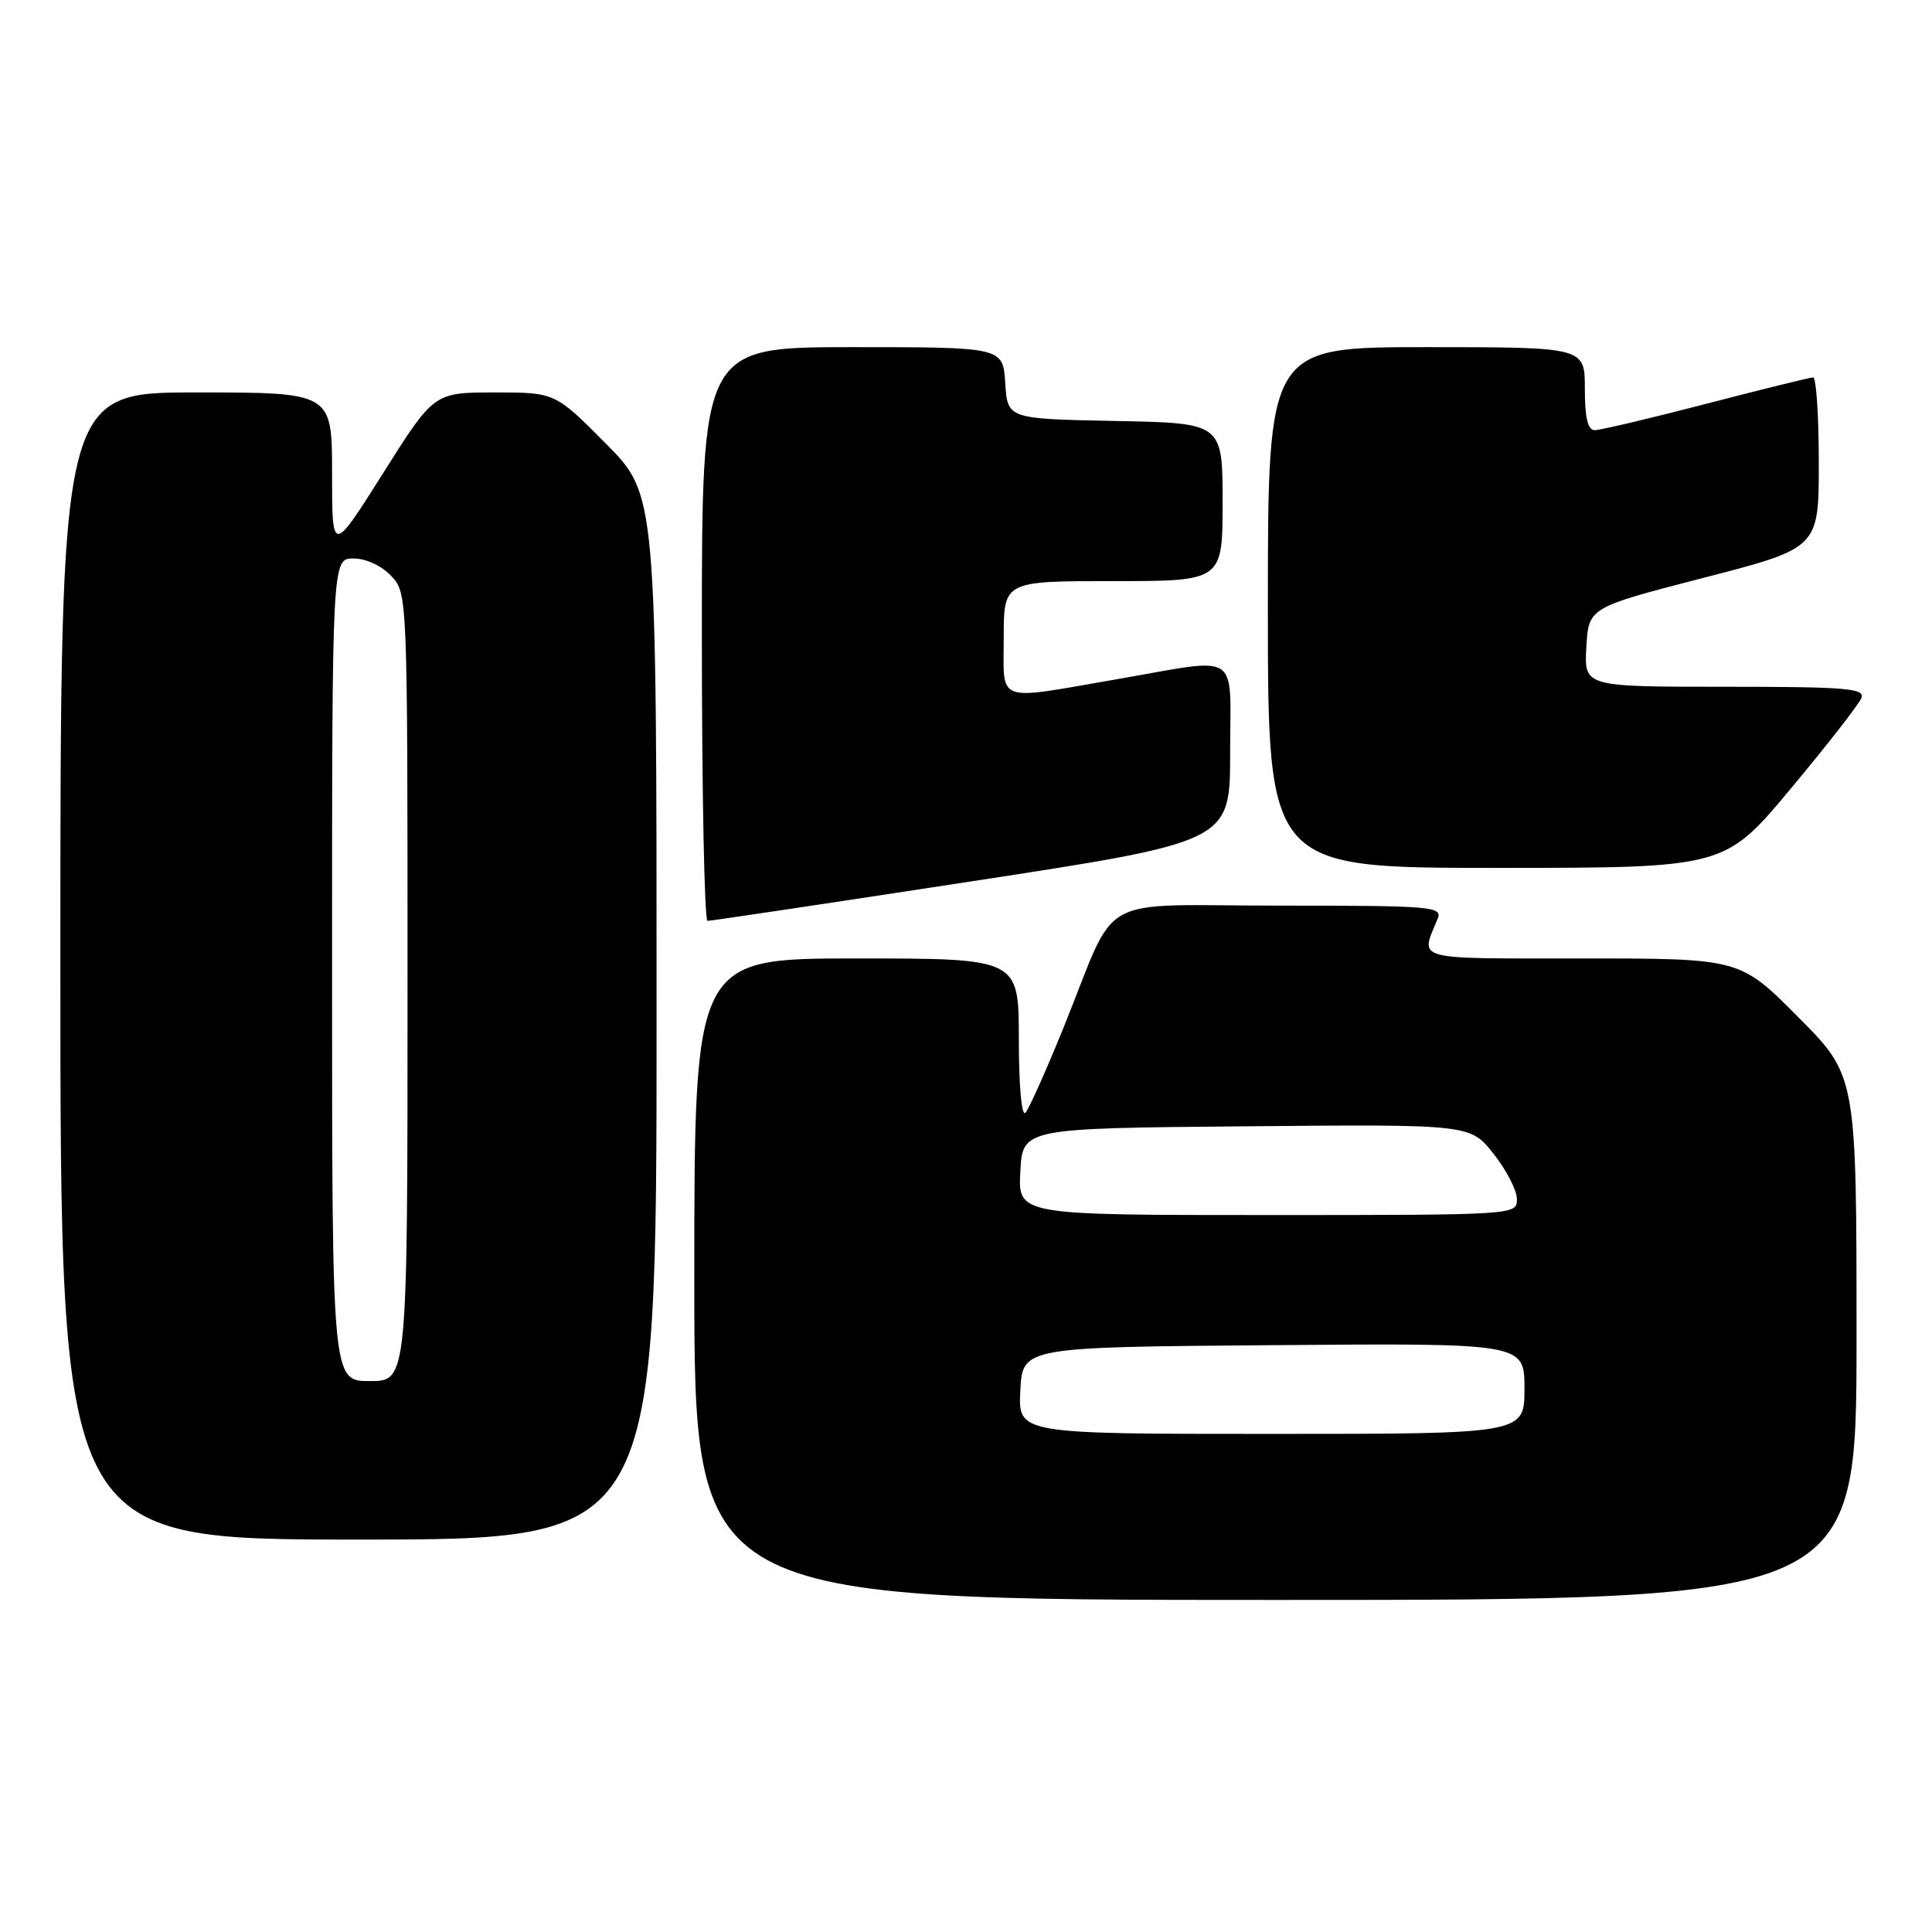<?xml version="1.0" encoding="UTF-8" standalone="no"?>
<!DOCTYPE svg PUBLIC "-//W3C//DTD SVG 1.1//EN" "http://www.w3.org/Graphics/SVG/1.1/DTD/svg11.dtd" >
<svg xmlns="http://www.w3.org/2000/svg" xmlns:xlink="http://www.w3.org/1999/xlink" version="1.1" viewBox="0 0 256 256">
 <g >
 <path fill="currentColor"
d=" M 246.00 177.27 C 246.00 142.54 246.00 142.54 238.27 134.77 C 230.55 127.00 230.55 127.00 209.66 127.00 C 186.93 127.00 188.19 127.34 190.49 121.75 C 191.17 120.12 189.79 120.00 169.63 120.00 C 144.69 120.00 148.27 118.00 140.99 136.00 C 138.65 141.78 136.35 146.93 135.87 147.45 C 135.37 147.99 135.00 143.83 135.00 137.70 C 135.00 127.00 135.00 127.00 113.50 127.00 C 92.00 127.00 92.00 127.00 92.00 169.50 C 92.00 212.00 92.00 212.00 169.00 212.00 C 246.00 212.00 246.00 212.00 246.00 177.27 Z  M 87.00 134.78 C 87.00 65.55 87.00 65.55 80.28 58.78 C 73.55 52.00 73.55 52.00 65.53 52.00 C 57.50 52.01 57.50 52.01 50.75 62.72 C 44.00 73.42 44.00 73.42 44.00 62.71 C 44.00 52.00 44.00 52.00 26.00 52.00 C 8.00 52.00 8.00 52.00 8.00 128.00 C 8.00 204.00 8.00 204.00 47.50 204.00 C 87.00 204.00 87.00 204.00 87.00 134.78 Z  M 128.75 116.78 C 163.00 111.53 163.00 111.53 163.00 99.77 C 163.00 86.05 164.65 87.12 148.00 90.00 C 131.68 92.82 133.00 93.31 133.00 84.50 C 133.00 77.00 133.00 77.00 147.50 77.00 C 162.00 77.00 162.00 77.00 162.00 66.53 C 162.00 56.05 162.00 56.05 147.75 55.78 C 133.50 55.50 133.50 55.50 133.20 50.75 C 132.89 46.00 132.89 46.00 112.95 46.00 C 93.00 46.00 93.00 46.00 93.00 84.00 C 93.00 104.90 93.34 122.01 93.75 122.02 C 94.16 122.03 109.91 119.67 128.75 116.78 Z  M 237.30 104.48 C 242.13 98.70 246.33 93.30 246.65 92.48 C 247.14 91.21 244.62 91.00 228.55 91.00 C 209.90 91.00 209.90 91.00 210.20 85.75 C 210.50 80.50 210.50 80.50 225.75 76.56 C 241.00 72.62 241.00 72.62 241.00 61.31 C 241.00 55.09 240.66 50.00 240.25 50.01 C 239.84 50.01 233.46 51.59 226.07 53.51 C 218.68 55.43 212.04 57.00 211.32 57.00 C 210.39 57.00 210.00 55.39 210.00 51.50 C 210.00 46.00 210.00 46.00 189.00 46.00 C 168.00 46.00 168.00 46.00 168.00 80.50 C 168.00 115.00 168.00 115.00 198.27 115.00 C 228.53 115.00 228.53 115.00 237.30 104.48 Z  M 135.20 184.25 C 135.50 178.50 135.50 178.50 168.75 178.24 C 202.00 177.97 202.00 177.97 202.00 183.99 C 202.00 190.00 202.00 190.00 168.45 190.00 C 134.90 190.00 134.90 190.00 135.20 184.25 Z  M 135.20 155.25 C 135.50 149.50 135.50 149.50 165.15 149.24 C 194.81 148.97 194.81 148.97 197.90 152.88 C 199.61 155.03 201.00 157.74 201.00 158.89 C 201.00 160.99 200.89 161.00 167.95 161.00 C 134.90 161.00 134.90 161.00 135.20 155.25 Z  M 44.00 128.50 C 44.00 74.00 44.00 74.00 46.83 74.00 C 48.49 74.00 50.55 74.95 51.83 76.31 C 54.00 78.63 54.00 78.63 54.00 130.81 C 54.00 183.00 54.00 183.00 49.00 183.00 C 44.00 183.00 44.00 183.00 44.00 128.50 Z "/>
</g>
</svg>